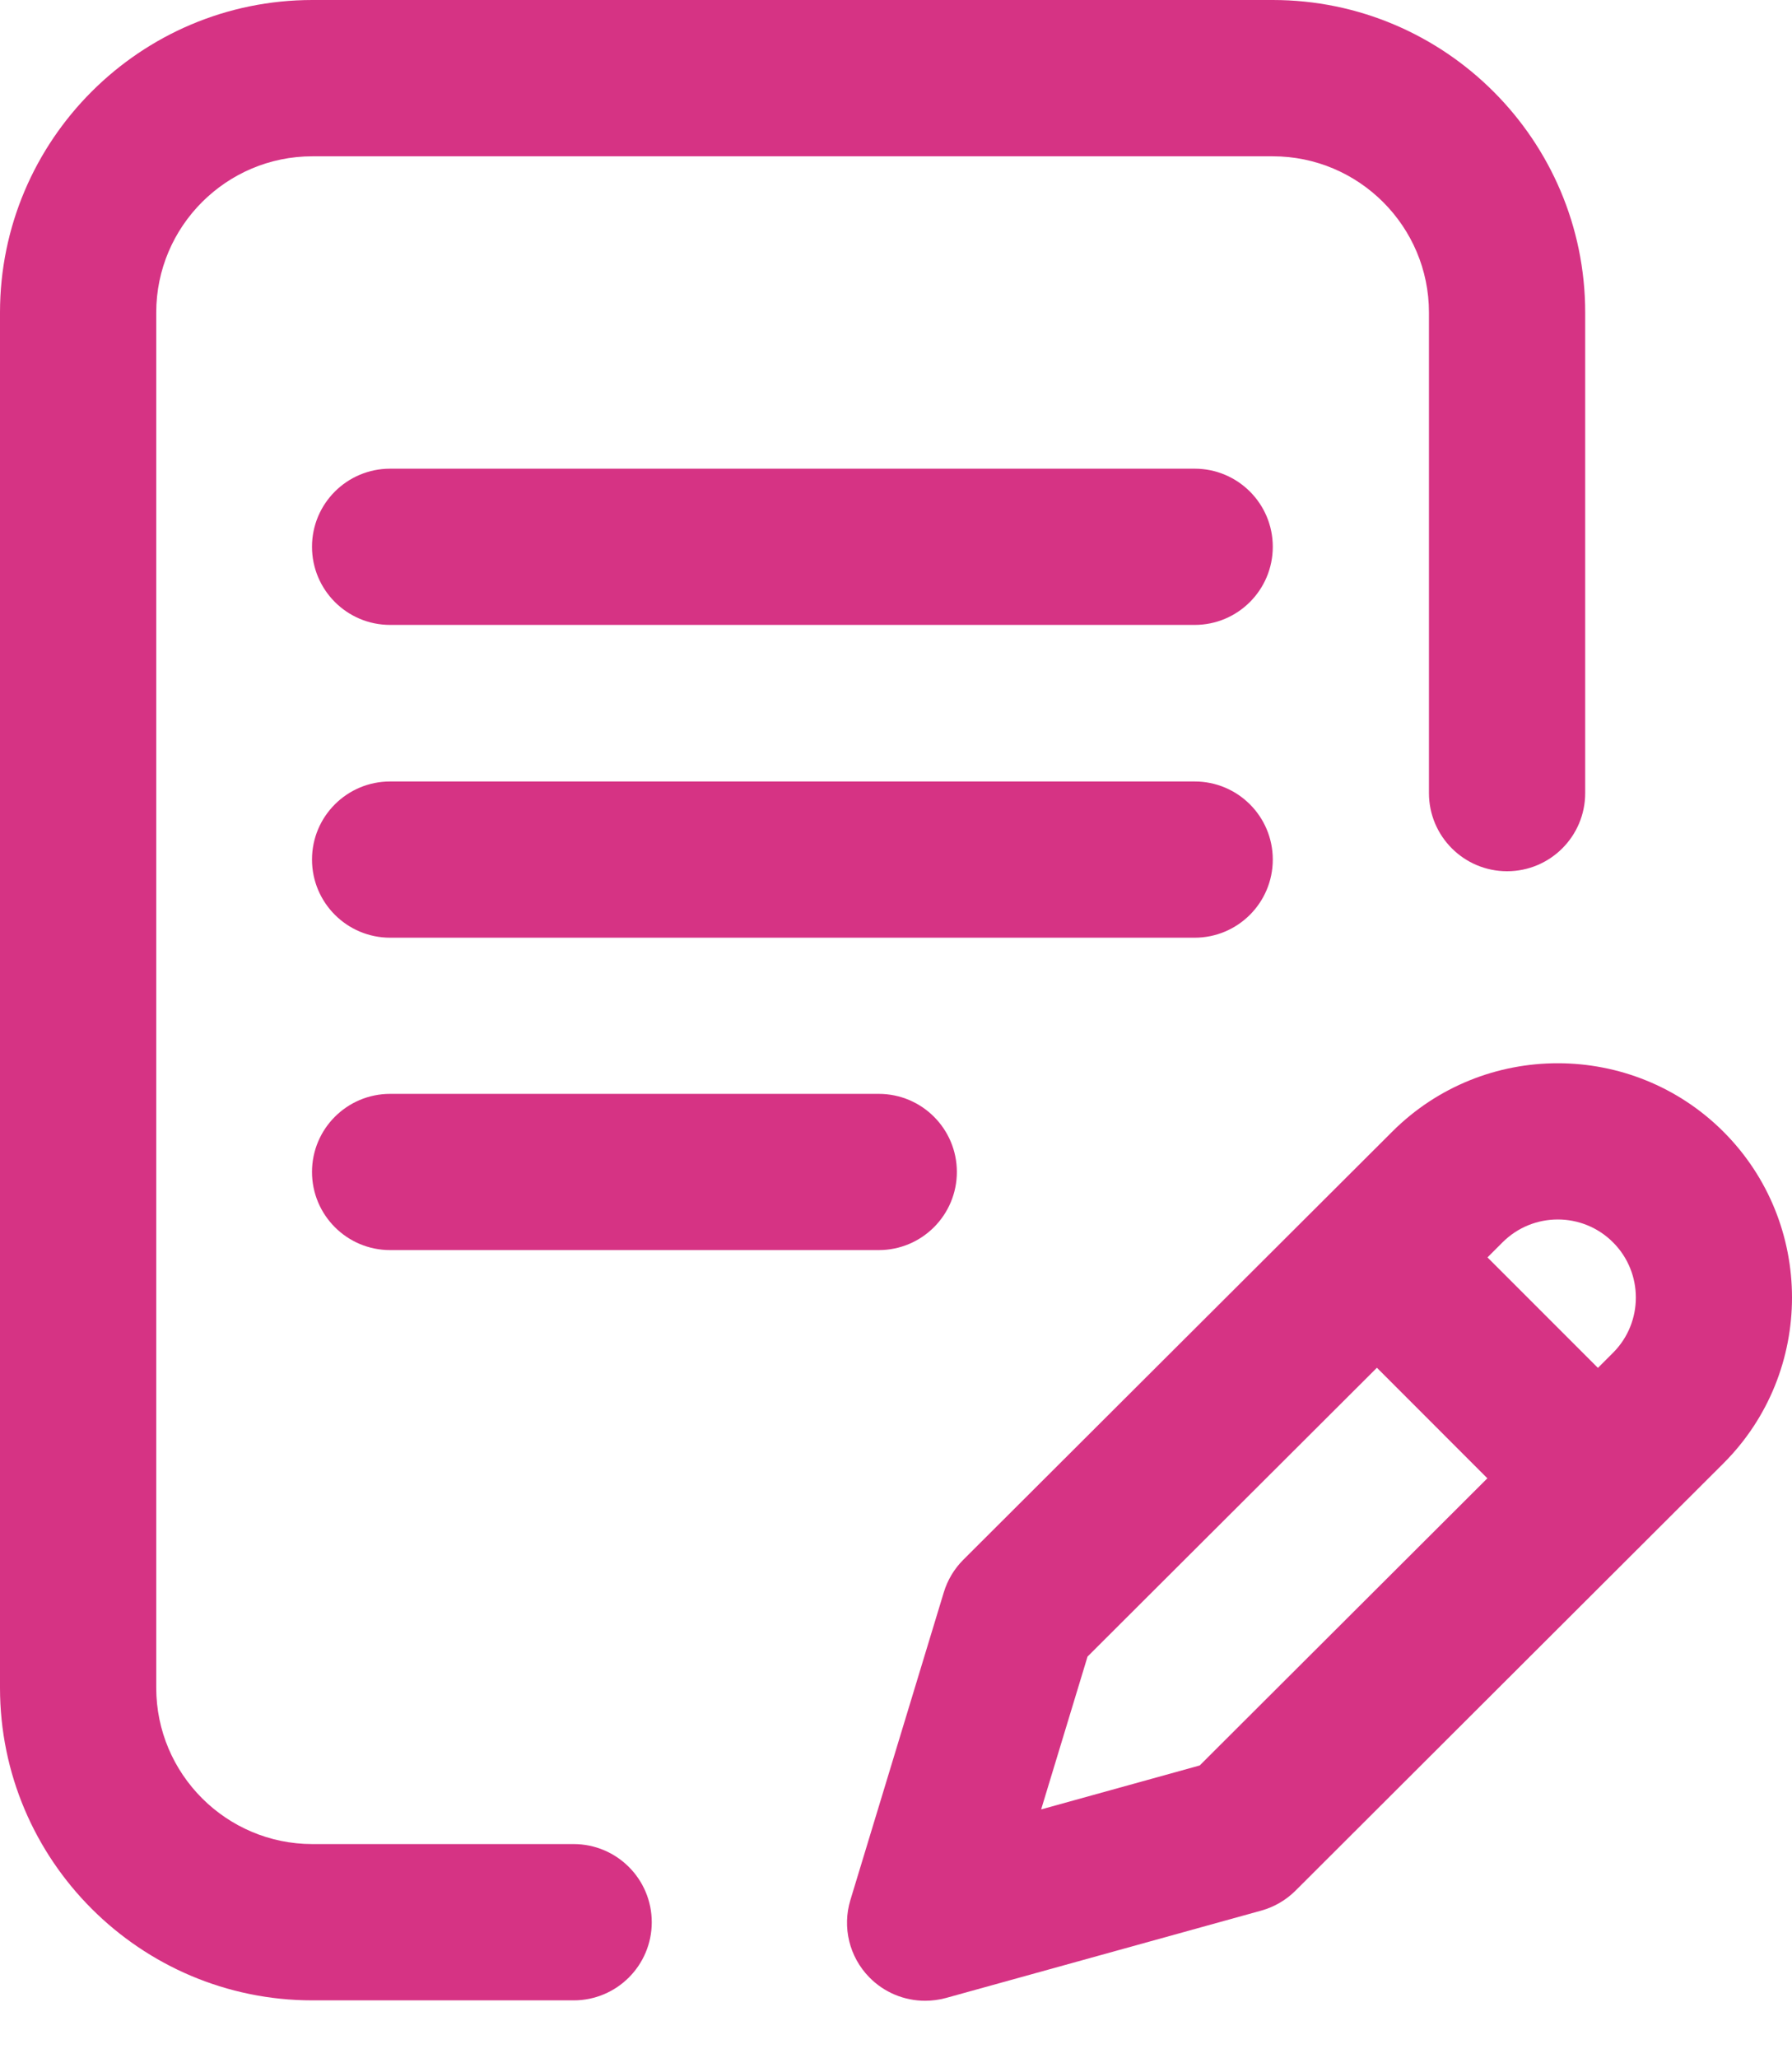 <svg width="27" height="31" viewBox="0 0 27 31" fill="none" xmlns="http://www.w3.org/2000/svg">
<path d="M19.177 12.946C19.177 12.296 18.65 11.77 18 11.77H5.878C5.228 11.77 4.701 12.296 4.701 12.946C4.701 13.596 5.228 14.123 5.878 14.123H18C18.65 14.123 19.177 13.596 19.177 12.946Z" fill="#D63384"/>
<path d="M5.878 16.475C5.228 16.475 4.701 17.002 4.701 17.651C4.701 18.301 5.228 18.828 5.878 18.828H13.24C13.89 18.828 14.417 18.301 14.417 17.651C14.417 17.002 13.89 16.475 13.24 16.475H5.878Z" fill="#D63384"/>
<path d="M8.643 27.774H4.707C3.41 27.774 2.354 26.718 2.354 25.42V4.707C2.354 3.41 3.41 2.354 4.707 2.354H19.176C20.474 2.354 21.53 3.41 21.53 4.707V11.945C21.53 12.595 22.057 13.122 22.707 13.122C23.357 13.122 23.884 12.595 23.884 11.945V4.707C23.884 2.112 21.772 0 19.176 0H4.707C2.112 0 0 2.112 0 4.707V25.42C0 28.016 2.112 30.128 4.707 30.128H8.643C9.293 30.128 9.82 29.601 9.82 28.951C9.82 28.301 9.293 27.774 8.643 27.774Z" fill="#D63384"/>
<path d="M25.968 17.046C24.591 15.67 22.351 15.67 20.976 17.045L14.514 23.492C14.377 23.629 14.276 23.798 14.22 23.983L12.813 28.616C12.688 29.026 12.796 29.472 13.096 29.779C13.321 30.01 13.626 30.134 13.939 30.134C14.043 30.134 14.149 30.12 14.253 30.092L19.003 28.776C19.198 28.722 19.377 28.618 19.52 28.475L25.968 22.039C27.344 20.663 27.344 18.423 25.968 17.046ZM18.076 26.59L15.687 27.252L16.386 24.95L20.746 20.6L22.41 22.265L18.076 26.59ZM24.304 20.374L24.076 20.602L22.412 18.938L22.639 18.711C23.098 18.252 23.845 18.252 24.303 18.711C24.762 19.169 24.762 19.916 24.304 20.374Z" fill="#D63384"/>
<path d="M18 7.059H5.878C5.228 7.059 4.701 7.585 4.701 8.235C4.701 8.885 5.228 9.412 5.878 9.412H18C18.65 9.412 19.177 8.885 19.177 8.235C19.177 7.585 18.65 7.059 18 7.059Z" fill="#D63384"/>
</svg>
